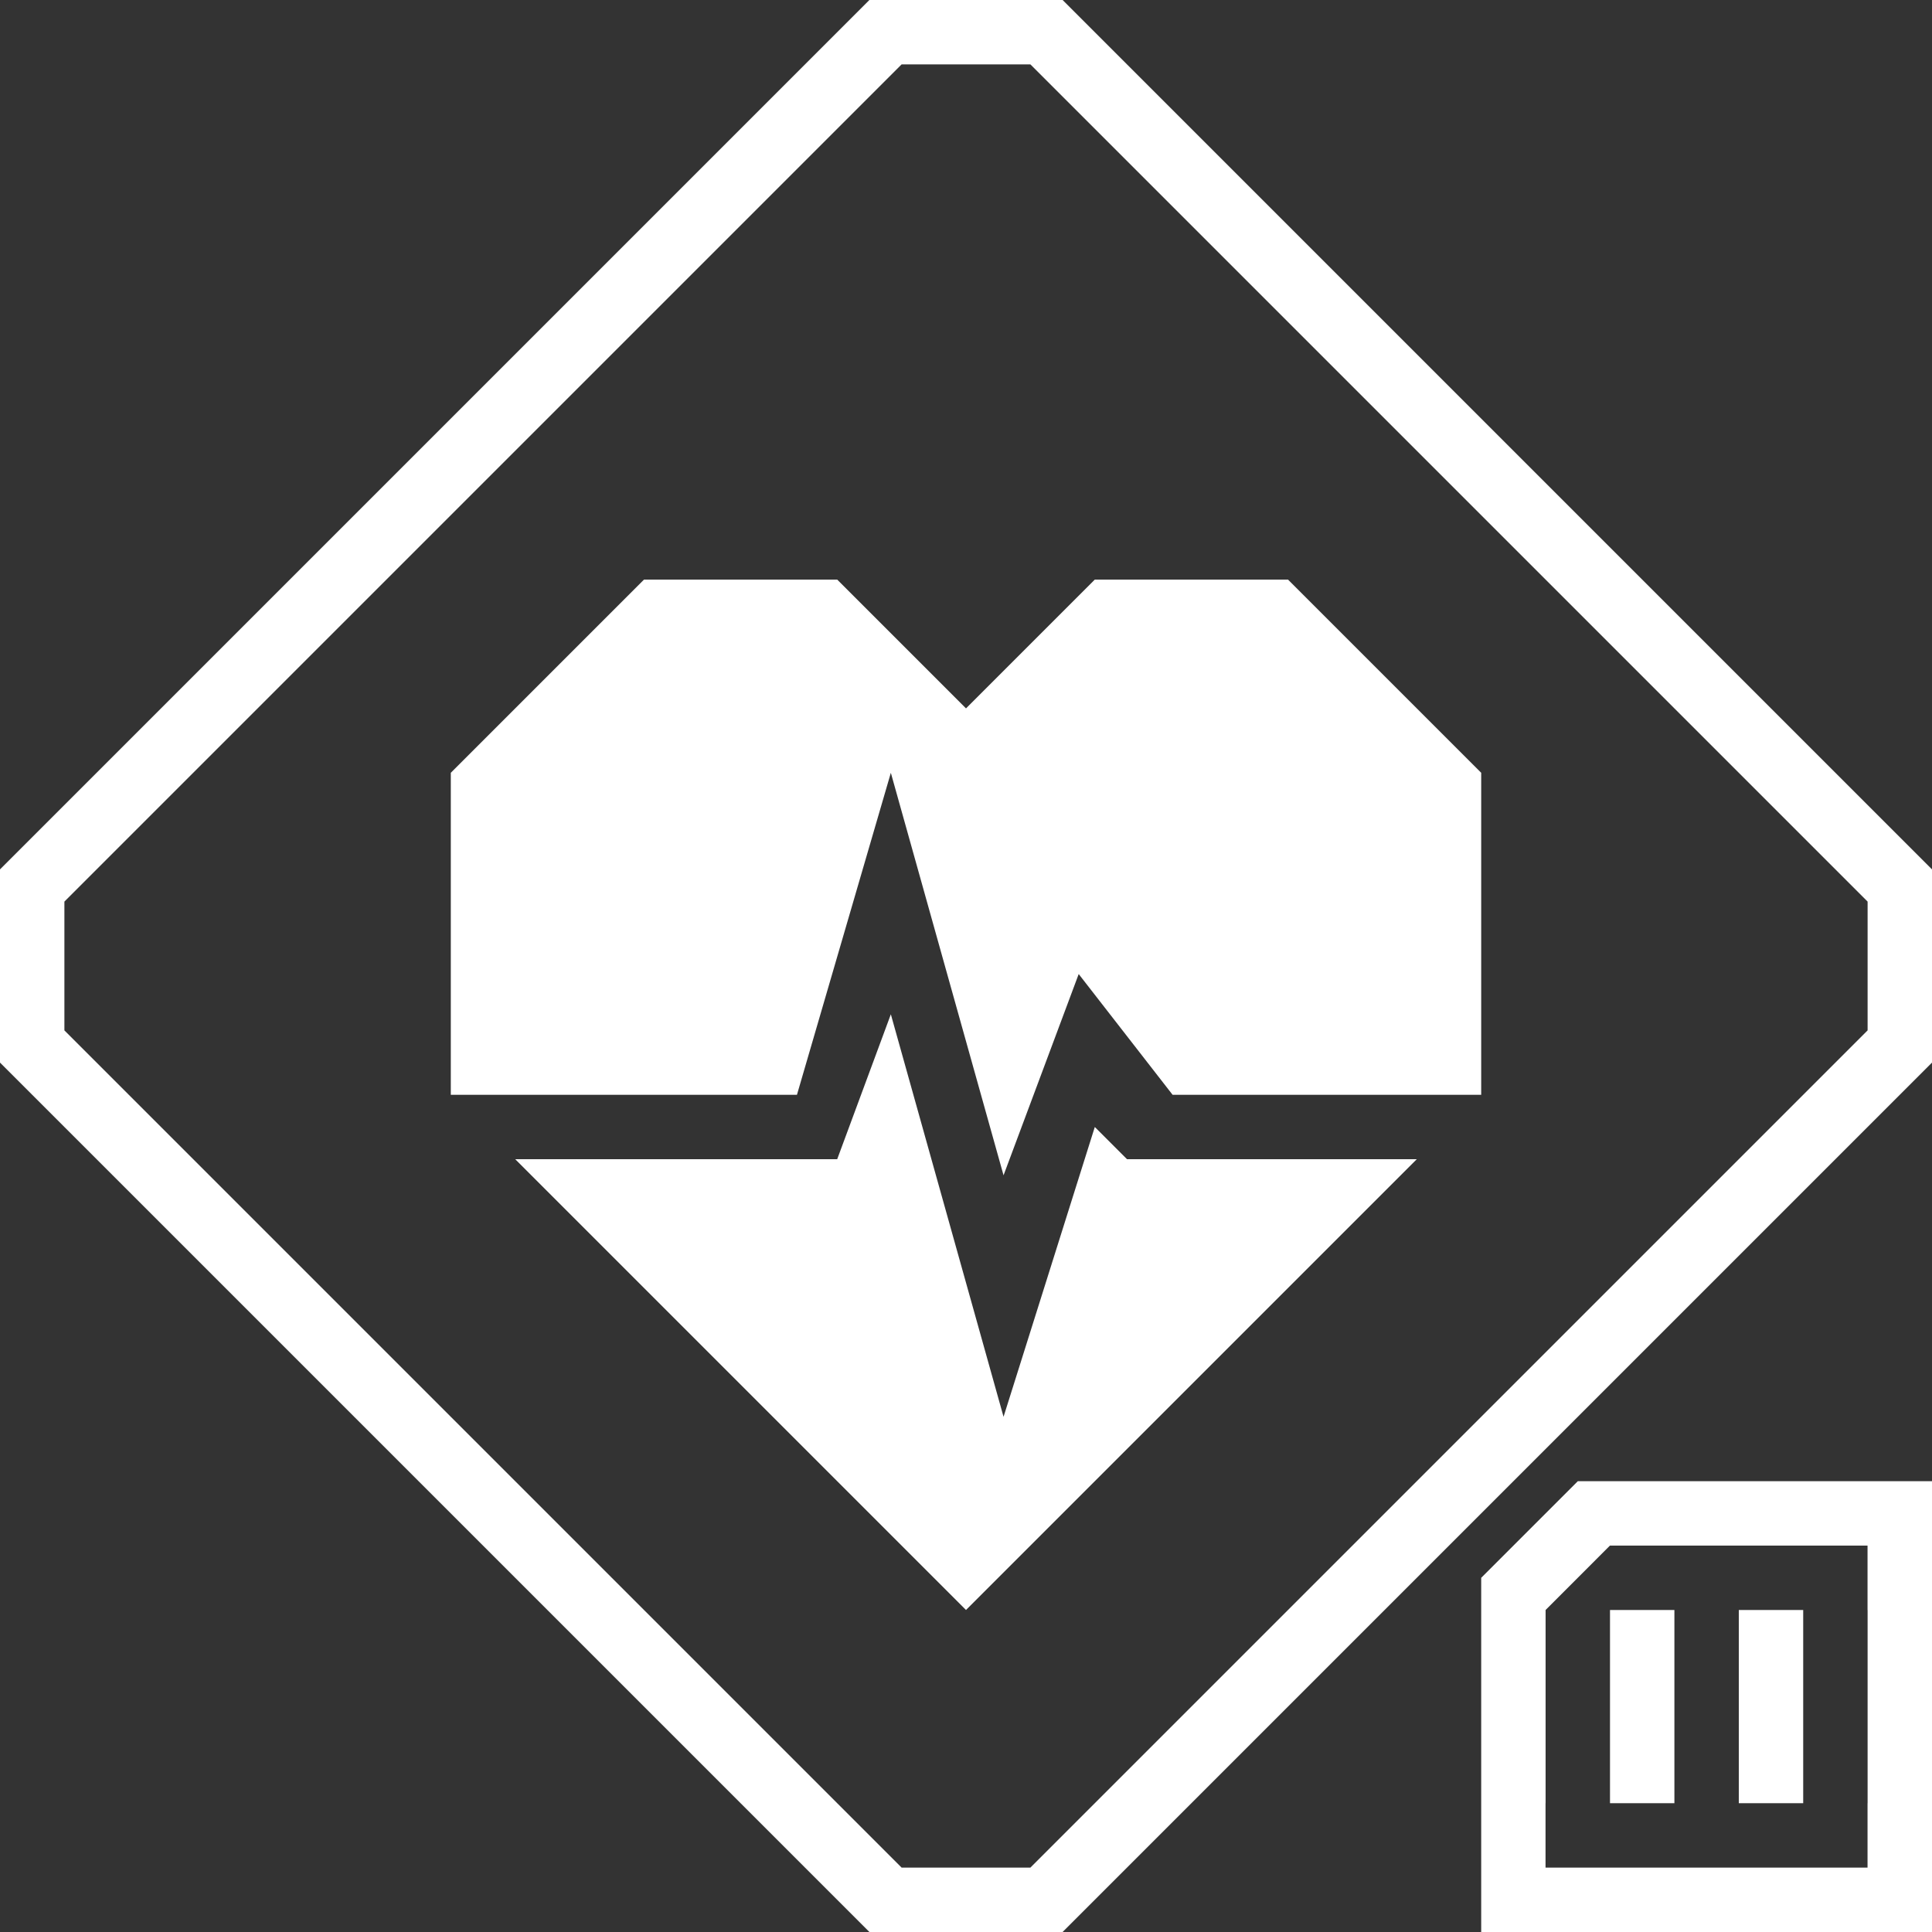 <svg width="30" height="30" viewBox="0 0 30 30" fill="none" xmlns="http://www.w3.org/2000/svg">
<rect x="0" y="0" width="30" height="30" fill="#333333" stroke="none"/>
<path fill-rule="evenodd" clip-rule="evenodd" d="M16.5 30L30 16.5V13.5L16.5 0H13.5L0 13.5V16.5L13.5 30L16.5 30ZM29 16V14L16 1L14 1L1 14V16L14 29L16 29L29 16ZM30 30V23H24.5L23 24.5V30H30ZM29 28V25H28.999V24H24.999L24 25V28H23.999V29L28.999 29V28H29ZM25 28V25H26V28H25ZM27 28V25H28V28H27ZM15 25L8 18H13L13.833 15.75L15.583 22L17 17.5L17.5 18H22L15 25ZM12.375 17H7V12L10 9H13L15 11L17 9H20L23 12V17H18.208L16.75 15.125L15.583 18.25L13.833 12L12.375 17Z" fill="white"/>
</svg>
